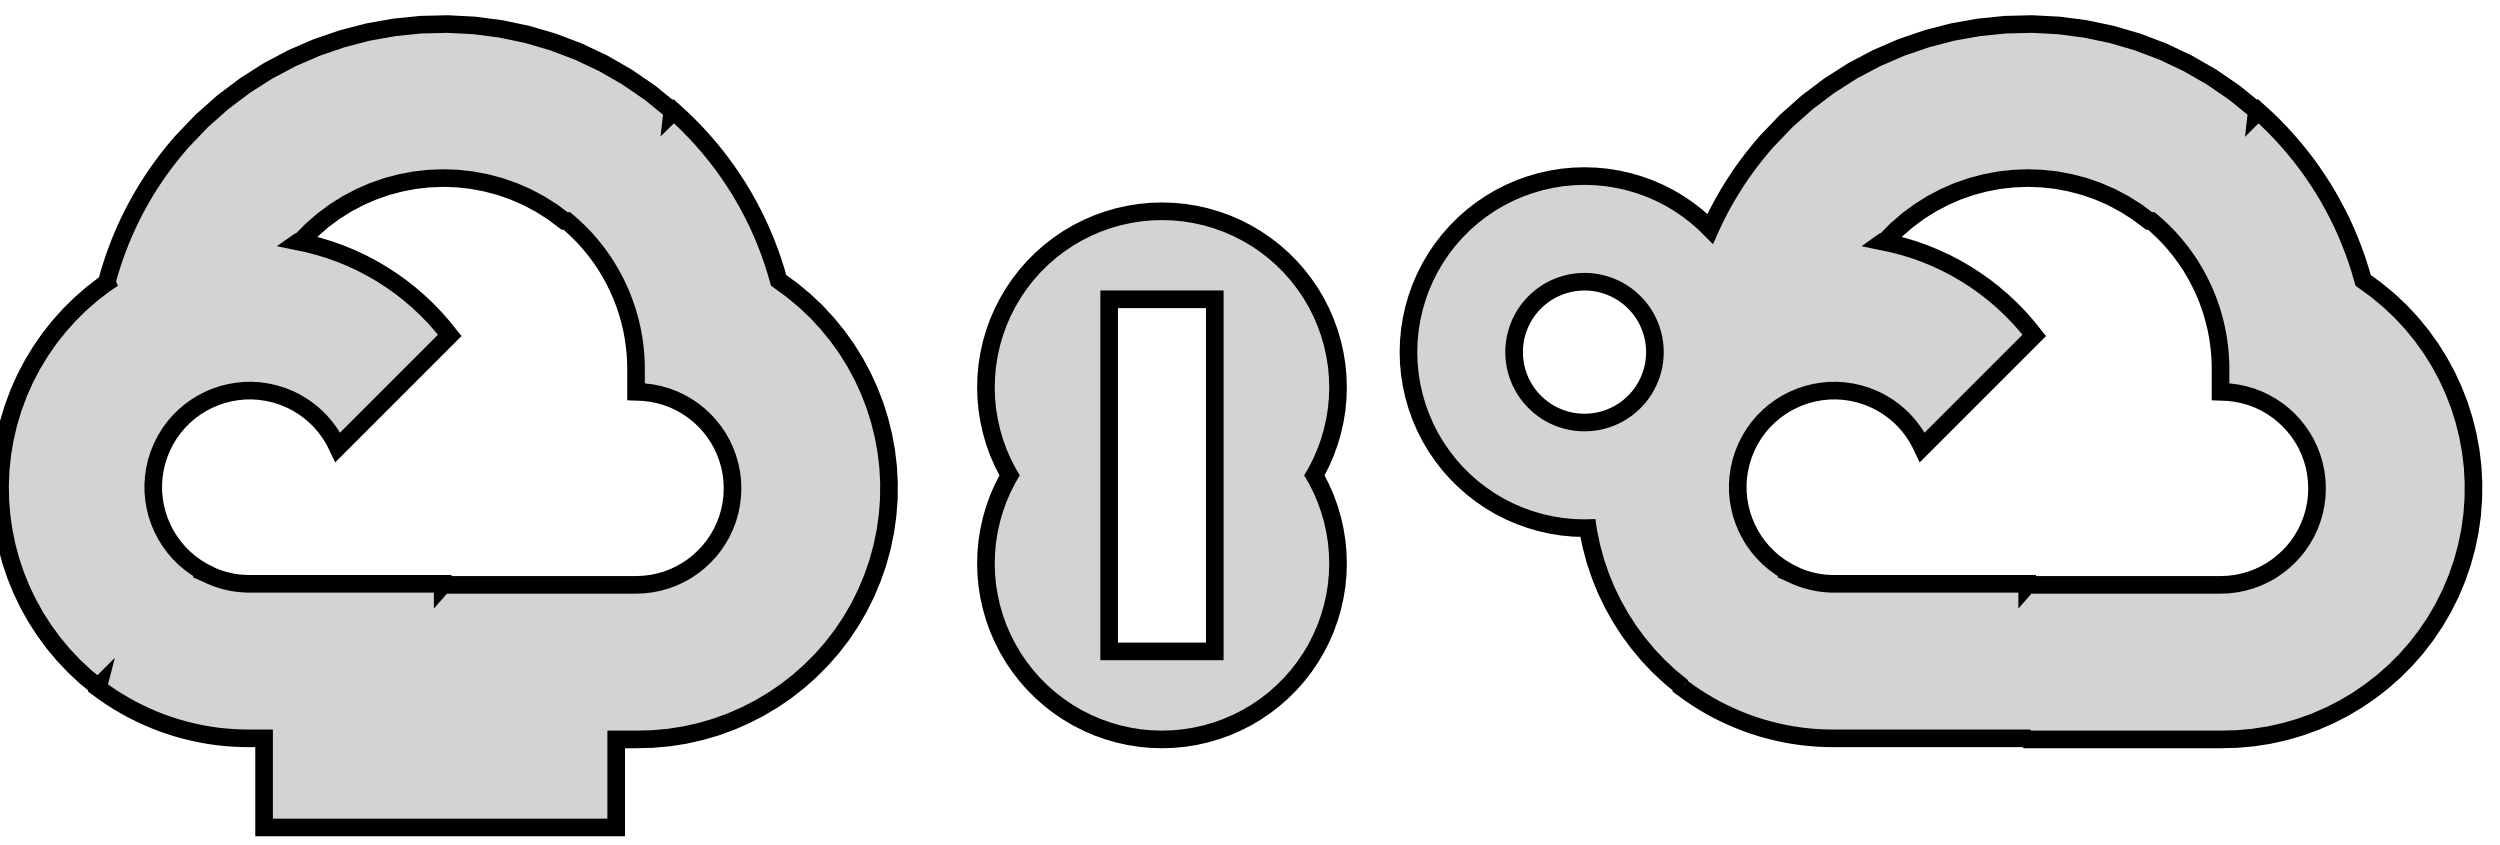 <?xml version="1.0" standalone="no"?>
<!DOCTYPE svg PUBLIC "-//W3C//DTD SVG 1.1//EN" "http://www.w3.org/Graphics/SVG/1.1/DTD/svg11.dtd">
<svg width="71mm" height="24mm" viewBox="0 -21 71 24" xmlns="http://www.w3.org/2000/svg" version="1.1">
<title>OpenSCAD Model</title>
<path d="
M 63.531,-0.012 L 63.993,-0.053 L 64.448,-0.124 L 64.894,-0.224 L 65.33,-0.351 L 65.755,-0.505
 L 66.168,-0.685 L 66.568,-0.89 L 66.954,-1.12 L 67.324,-1.373 L 67.677,-1.648 L 68.013,-1.946
 L 68.33,-2.264 L 68.627,-2.603 L 68.903,-2.961 L 69.157,-3.338 L 69.388,-3.733 L 69.594,-4.144
 L 69.774,-4.572 L 69.928,-5.014 L 70.052,-5.466 L 70.146,-5.921 L 70.209,-6.377 L 70.243,-6.833
 L 70.247,-7.287 L 70.223,-7.739 L 70.17,-8.186 L 70.089,-8.628 L 69.981,-9.064 L 69.846,-9.492
 L 69.684,-9.91 L 69.497,-10.317 L 69.283,-10.713 L 69.045,-11.095 L 68.782,-11.463 L 68.495,-11.815
 L 68.184,-12.15 L 67.849,-12.466 L 67.492,-12.762 L 67.113,-13.038 L 67.033,-13.315 L 66.946,-13.589
 L 66.85,-13.86 L 66.747,-14.128 L 66.637,-14.392 L 66.519,-14.653 L 66.393,-14.91 L 66.26,-15.163
 L 66.121,-15.413 L 65.974,-15.658 L 65.819,-15.898 L 65.659,-16.134 L 65.491,-16.366 L 65.316,-16.592
 L 65.135,-16.814 L 64.947,-17.03 L 64.753,-17.242 L 64.552,-17.448 L 64.346,-17.648 L 64.132,-17.842
 L 64.088,-17.798 L 64.094,-17.85 L 63.466,-18.361 L 62.809,-18.812 L 62.128,-19.203 L 61.424,-19.536
 L 60.703,-19.809 L 59.967,-20.024 L 59.221,-20.18 L 58.467,-20.278 L 57.71,-20.317 L 56.953,-20.299
 L 56.199,-20.223 L 55.453,-20.09 L 54.718,-19.899 L 53.996,-19.652 L 53.293,-19.348 L 52.611,-18.987
 L 51.955,-18.569 L 51.327,-18.096 L 50.731,-17.567 L 50.171,-16.982 L 50.023,-16.81 L 49.879,-16.635
 L 49.739,-16.457 L 49.603,-16.276 L 49.472,-16.093 L 49.345,-15.906 L 49.222,-15.716 L 49.104,-15.524
 L 48.99,-15.329 L 48.881,-15.132 L 48.776,-14.932 L 48.676,-14.73 L 48.581,-14.526 L 48.569,-14.499
 L 48.423,-14.645 L 48.187,-14.853 L 47.939,-15.045 L 47.679,-15.222 L 47.409,-15.382 L 47.129,-15.524
 L 46.841,-15.649 L 46.545,-15.755 L 46.243,-15.843 L 45.937,-15.911 L 45.627,-15.961 L 45.314,-15.99
 L 45,-16 L 44.686,-15.99 L 44.373,-15.961 L 44.063,-15.911 L 43.757,-15.843 L 43.455,-15.755
 L 43.159,-15.649 L 42.871,-15.524 L 42.591,-15.382 L 42.321,-15.222 L 42.061,-15.045 L 41.813,-14.853
 L 41.577,-14.645 L 41.355,-14.423 L 41.147,-14.187 L 40.955,-13.939 L 40.778,-13.679 L 40.618,-13.409
 L 40.476,-13.129 L 40.351,-12.841 L 40.245,-12.545 L 40.157,-12.243 L 40.089,-11.937 L 40.039,-11.627
 L 40.01,-11.314 L 40,-11 L 40.01,-10.686 L 40.039,-10.373 L 40.089,-10.063 L 40.157,-9.757
 L 40.245,-9.455 L 40.351,-9.159 L 40.476,-8.871 L 40.618,-8.591 L 40.778,-8.321 L 40.955,-8.061
 L 41.147,-7.813 L 41.355,-7.577 L 41.577,-7.355 L 41.813,-7.147 L 42.061,-6.955 L 42.321,-6.778
 L 42.591,-6.618 L 42.871,-6.476 L 43.159,-6.351 L 43.455,-6.245 L 43.757,-6.157 L 44.063,-6.089
 L 44.373,-6.039 L 44.686,-6.01 L 45,-6 L 45.094,-6.003 L 45.107,-5.912 L 45.196,-5.485
 L 45.309,-5.065 L 45.449,-4.652 L 45.613,-4.248 L 45.802,-3.855 L 46.016,-3.473 L 46.253,-3.103
 L 46.514,-2.747 L 46.797,-2.407 L 47.104,-2.082 L 47.433,-1.775 L 47.785,-1.487 L 47.791,-1.494
 L 47.783,-1.463 L 47.971,-1.326 L 48.163,-1.195 L 48.359,-1.071 L 48.558,-0.954 L 48.761,-0.843
 L 48.966,-0.74 L 49.175,-0.643 L 49.387,-0.553 L 49.601,-0.469 L 49.818,-0.393 L 50.038,-0.324
 L 50.259,-0.263 L 50.483,-0.208 L 50.708,-0.16 L 50.935,-0.12 L 51.163,-0.087 L 51.393,-0.062
 L 51.624,-0.044 L 51.856,-0.034 L 52.089,-0.031 L 57.549,-0.031 L 57.579,-0 L 63.063,-0
 z
M 57.572,-4.42 L 52.089,-4.42 L 52.03,-4.42 L 51.972,-4.422 L 51.913,-4.425 L 51.855,-4.43
 L 51.797,-4.435 L 51.739,-4.442 L 51.681,-4.45 L 51.624,-4.459 L 51.566,-4.47 L 51.509,-4.482
 L 51.453,-4.495 L 51.396,-4.509 L 51.34,-4.524 L 51.284,-4.541 L 51.228,-4.559 L 51.173,-4.578
 L 51.118,-4.598 L 51.064,-4.62 L 51.01,-4.642 L 50.961,-4.664 L 50.965,-4.667 L 50.764,-4.768
 L 50.574,-4.883 L 50.397,-5.011 L 50.233,-5.151 L 50.081,-5.303 L 49.943,-5.465 L 49.818,-5.636
 L 49.707,-5.816 L 49.611,-6.003 L 49.529,-6.197 L 49.462,-6.396 L 49.411,-6.601 L 49.375,-6.809
 L 49.355,-7.02 L 49.352,-7.233 L 49.366,-7.447 L 49.397,-7.661 L 49.445,-7.874 L 49.511,-8.085
 L 49.595,-8.294 L 49.696,-8.495 L 49.811,-8.685 L 49.939,-8.862 L 50.079,-9.026 L 50.231,-9.178
 L 50.393,-9.316 L 50.564,-9.441 L 50.744,-9.552 L 50.931,-9.648 L 51.125,-9.73 L 51.325,-9.797
 L 51.529,-9.848 L 51.737,-9.884 L 51.948,-9.904 L 52.161,-9.907 L 52.375,-9.893 L 52.589,-9.862
 L 52.802,-9.814 L 53.014,-9.748 L 53.222,-9.664 L 53.312,-9.621 L 53.401,-9.575 L 53.487,-9.526
 L 53.572,-9.474 L 53.654,-9.419 L 53.734,-9.361 L 53.812,-9.301 L 53.887,-9.238 L 53.961,-9.172
 L 54.032,-9.104 L 54.1,-9.033 L 54.166,-8.959 L 54.229,-8.884 L 54.289,-8.806 L 54.347,-8.726
 L 54.402,-8.643 L 54.454,-8.559 L 54.503,-8.473 L 54.549,-8.384 L 54.592,-8.294 L 57.772,-11.474
 L 57.563,-11.734 L 57.344,-11.983 L 57.114,-12.22 L 56.875,-12.445 L 56.626,-12.658 L 56.368,-12.86
 L 56.102,-13.048 L 55.828,-13.224 L 55.546,-13.388 L 55.258,-13.538 L 54.963,-13.675 L 54.661,-13.798
 L 54.355,-13.908 L 54.042,-14.003 L 53.726,-14.085 L 53.479,-14.136 L 53.486,-14.141 L 53.506,-14.15
 L 53.526,-14.155 L 53.544,-14.154 L 53.846,-14.461 L 54.167,-14.74 L 54.505,-14.991 L 54.857,-15.212
 L 55.221,-15.404 L 55.597,-15.568 L 55.983,-15.702 L 56.376,-15.806 L 56.775,-15.882 L 57.177,-15.927
 L 57.582,-15.943 L 57.988,-15.929 L 58.392,-15.885 L 58.793,-15.81 L 59.19,-15.706 L 59.58,-15.571
 L 59.961,-15.405 L 60.332,-15.209 L 60.691,-14.982 L 61.037,-14.723 L 61.099,-14.723 L 61.244,-14.599
 L 61.426,-14.428 L 61.6,-14.25 L 61.764,-14.064 L 61.92,-13.872 L 62.066,-13.673 L 62.204,-13.469
 L 62.331,-13.258 L 62.449,-13.043 L 62.557,-12.822 L 62.656,-12.597 L 62.743,-12.368 L 62.821,-12.134
 L 62.888,-11.897 L 62.945,-11.657 L 62.991,-11.414 L 63.025,-11.168 L 63.049,-10.92 L 63.062,-10.671
 L 63.063,-10.419 L 63.063,-9.872 L 63.288,-9.863 L 63.507,-9.836 L 63.721,-9.792 L 63.929,-9.732
 L 64.13,-9.657 L 64.323,-9.566 L 64.507,-9.461 L 64.682,-9.343 L 64.847,-9.212 L 65.001,-9.069
 L 65.144,-8.915 L 65.275,-8.75 L 65.393,-8.575 L 65.498,-8.391 L 65.588,-8.198 L 65.664,-7.997
 L 65.724,-7.79 L 65.768,-7.576 L 65.795,-7.356 L 65.804,-7.131 L 65.795,-6.906 L 65.768,-6.686
 L 65.724,-6.472 L 65.664,-6.264 L 65.588,-6.064 L 65.498,-5.871 L 65.393,-5.687 L 65.275,-5.512
 L 65.144,-5.347 L 65.001,-5.193 L 64.846,-5.05 L 64.681,-4.919 L 64.506,-4.8 L 64.322,-4.696
 L 64.129,-4.605 L 63.929,-4.53 L 63.721,-4.47 L 63.507,-4.426 L 63.287,-4.399 L 63.063,-4.39
 L 57.579,-4.39 L 57.572,-4.382 z
M 44.874,-9.004 L 44.749,-9.016 L 44.625,-9.035 L 44.503,-9.063 L 44.382,-9.098 L 44.264,-9.14
 L 44.148,-9.19 L 44.036,-9.247 L 43.928,-9.311 L 43.824,-9.382 L 43.725,-9.459 L 43.631,-9.542
 L 43.542,-9.631 L 43.459,-9.725 L 43.382,-9.824 L 43.311,-9.928 L 43.247,-10.037 L 43.19,-10.148
 L 43.141,-10.264 L 43.098,-10.382 L 43.063,-10.503 L 43.035,-10.625 L 43.016,-10.749 L 43.004,-10.874
 L 43,-11 L 43.004,-11.126 L 43.016,-11.251 L 43.035,-11.375 L 43.063,-11.497 L 43.098,-11.618
 L 43.141,-11.736 L 43.19,-11.851 L 43.247,-11.963 L 43.311,-12.072 L 43.382,-12.176 L 43.459,-12.275
 L 43.542,-12.369 L 43.631,-12.458 L 43.725,-12.541 L 43.824,-12.618 L 43.928,-12.689 L 44.036,-12.753
 L 44.148,-12.81 L 44.264,-12.86 L 44.382,-12.902 L 44.503,-12.937 L 44.625,-12.965 L 44.749,-12.984
 L 44.874,-12.996 L 45,-13 L 45.126,-12.996 L 45.251,-12.984 L 45.375,-12.965 L 45.497,-12.937
 L 45.618,-12.902 L 45.736,-12.86 L 45.852,-12.81 L 45.964,-12.753 L 46.072,-12.689 L 46.176,-12.618
 L 46.275,-12.541 L 46.369,-12.458 L 46.458,-12.369 L 46.541,-12.275 L 46.618,-12.176 L 46.689,-12.072
 L 46.753,-11.963 L 46.81,-11.851 L 46.859,-11.736 L 46.902,-11.618 L 46.937,-11.497 L 46.965,-11.375
 L 46.984,-11.251 L 46.996,-11.126 L 47,-11 L 46.996,-10.874 L 46.984,-10.749 L 46.965,-10.625
 L 46.937,-10.503 L 46.902,-10.382 L 46.859,-10.264 L 46.81,-10.148 L 46.753,-10.037 L 46.689,-9.928
 L 46.618,-9.824 L 46.541,-9.725 L 46.458,-9.631 L 46.369,-9.542 L 46.275,-9.459 L 46.176,-9.382
 L 46.072,-9.311 L 45.964,-9.247 L 45.852,-9.19 L 45.736,-9.14 L 45.618,-9.098 L 45.497,-9.063
 L 45.375,-9.035 L 45.251,-9.016 L 45.126,-9.004 L 45,-9 z
M 17.5,-0 L 18.063,-0 L 18.531,-0.012 L 18.993,-0.053 L 19.448,-0.124 L 19.894,-0.224
 L 20.33,-0.351 L 20.755,-0.505 L 21.168,-0.685 L 21.568,-0.89 L 21.954,-1.12 L 22.324,-1.373
 L 22.677,-1.648 L 23.013,-1.946 L 23.33,-2.264 L 23.628,-2.603 L 23.904,-2.961 L 24.157,-3.338
 L 24.388,-3.733 L 24.594,-4.144 L 24.774,-4.572 L 24.928,-5.014 L 25.052,-5.466 L 25.146,-5.921
 L 25.209,-6.377 L 25.243,-6.833 L 25.247,-7.287 L 25.223,-7.739 L 25.17,-8.186 L 25.089,-8.628
 L 24.981,-9.064 L 24.846,-9.492 L 24.684,-9.91 L 24.497,-10.317 L 24.283,-10.713 L 24.045,-11.095
 L 23.782,-11.463 L 23.495,-11.815 L 23.184,-12.15 L 22.849,-12.466 L 22.492,-12.762 L 22.113,-13.038
 L 22.033,-13.315 L 21.946,-13.589 L 21.85,-13.86 L 21.747,-14.128 L 21.637,-14.392 L 21.519,-14.653
 L 21.393,-14.91 L 21.261,-15.163 L 21.121,-15.413 L 20.974,-15.658 L 20.819,-15.898 L 20.659,-16.134
 L 20.491,-16.366 L 20.316,-16.592 L 20.135,-16.814 L 19.947,-17.03 L 19.753,-17.242 L 19.552,-17.448
 L 19.346,-17.648 L 19.133,-17.842 L 19.088,-17.798 L 19.094,-17.85 L 18.466,-18.361 L 17.809,-18.812
 L 17.128,-19.203 L 16.424,-19.536 L 15.703,-19.809 L 14.967,-20.024 L 14.221,-20.18 L 13.467,-20.278
 L 12.71,-20.317 L 11.953,-20.299 L 11.199,-20.223 L 10.453,-20.09 L 9.717,-19.899 L 8.996,-19.652
 L 8.293,-19.348 L 7.611,-18.987 L 6.955,-18.569 L 6.327,-18.096 L 5.731,-17.567 L 5.171,-16.982
 L 5.023,-16.81 L 4.879,-16.635 L 4.739,-16.457 L 4.603,-16.276 L 4.472,-16.093 L 4.345,-15.906
 L 4.222,-15.716 L 4.104,-15.524 L 3.99,-15.329 L 3.881,-15.132 L 3.776,-14.932 L 3.676,-14.73
 L 3.581,-14.526 L 3.49,-14.319 L 3.404,-14.111 L 3.323,-13.9 L 3.246,-13.687 L 3.175,-13.472
 L 3.108,-13.256 L 3.046,-13.038 L 3.083,-13.052 L 3.12,-13.065 L 3.158,-13.077 L 3.195,-13.088
 L 3.209,-13.091 L 2.953,-12.918 L 2.608,-12.652 L 2.28,-12.365 L 1.969,-12.059 L 1.677,-11.733
 L 1.404,-11.389 L 1.153,-11.026 L 0.923,-10.647 L 0.715,-10.252 L 0.532,-9.841 L 0.374,-9.415
 L 0.242,-8.98 L 0.14,-8.542 L 0.066,-8.101 L 0.019,-7.66 L 0.001,-7.22 L 0.01,-6.781
 L 0.045,-6.344 L 0.107,-5.912 L 0.195,-5.485 L 0.309,-5.065 L 0.449,-4.652 L 0.613,-4.248
 L 0.802,-3.855 L 1.015,-3.473 L 1.253,-3.103 L 1.513,-2.747 L 1.797,-2.407 L 2.104,-2.082
 L 2.433,-1.775 L 2.784,-1.487 L 2.791,-1.494 L 2.783,-1.463 L 2.971,-1.326 L 3.163,-1.195
 L 3.359,-1.071 L 3.558,-0.954 L 3.76,-0.843 L 3.966,-0.74 L 4.175,-0.643 L 4.387,-0.553
 L 4.601,-0.469 L 4.818,-0.393 L 5.038,-0.324 L 5.259,-0.263 L 5.482,-0.208 L 5.708,-0.16
 L 5.935,-0.12 L 6.163,-0.087 L 6.393,-0.062 L 6.624,-0.044 L 6.856,-0.034 L 7.089,-0.031
 L 7.5,-0.031 L 7.5,2.5 L 17.5,2.5 z
M 12.572,-4.42 L 7.089,-4.42 L 7.03,-4.42 L 6.972,-4.422 L 6.913,-4.425 L 6.855,-4.43
 L 6.797,-4.435 L 6.739,-4.442 L 6.681,-4.45 L 6.624,-4.459 L 6.566,-4.47 L 6.509,-4.482
 L 6.453,-4.495 L 6.396,-4.509 L 6.34,-4.524 L 6.284,-4.541 L 6.228,-4.559 L 6.173,-4.578
 L 6.118,-4.598 L 6.064,-4.62 L 6.01,-4.642 L 5.961,-4.664 L 5.965,-4.667 L 5.764,-4.768
 L 5.574,-4.883 L 5.397,-5.011 L 5.233,-5.151 L 5.081,-5.303 L 4.943,-5.465 L 4.818,-5.636
 L 4.707,-5.816 L 4.611,-6.003 L 4.529,-6.197 L 4.462,-6.396 L 4.411,-6.601 L 4.375,-6.809
 L 4.355,-7.02 L 4.352,-7.233 L 4.366,-7.447 L 4.397,-7.661 L 4.445,-7.874 L 4.511,-8.085
 L 4.595,-8.294 L 4.696,-8.495 L 4.811,-8.685 L 4.939,-8.862 L 5.079,-9.026 L 5.231,-9.178
 L 5.393,-9.316 L 5.564,-9.441 L 5.744,-9.552 L 5.931,-9.648 L 6.125,-9.73 L 6.325,-9.797
 L 6.529,-9.848 L 6.737,-9.884 L 6.948,-9.904 L 7.161,-9.907 L 7.375,-9.893 L 7.589,-9.862
 L 7.802,-9.814 L 8.014,-9.748 L 8.222,-9.664 L 8.312,-9.621 L 8.401,-9.575 L 8.487,-9.526
 L 8.571,-9.474 L 8.654,-9.419 L 8.734,-9.361 L 8.812,-9.301 L 8.887,-9.238 L 8.961,-9.172
 L 9.032,-9.104 L 9.1,-9.033 L 9.166,-8.959 L 9.229,-8.884 L 9.289,-8.806 L 9.347,-8.726
 L 9.402,-8.643 L 9.454,-8.559 L 9.503,-8.473 L 9.549,-8.384 L 9.592,-8.294 L 12.772,-11.474
 L 12.563,-11.734 L 12.344,-11.983 L 12.114,-12.22 L 11.875,-12.445 L 11.626,-12.658 L 11.368,-12.86
 L 11.102,-13.048 L 10.828,-13.224 L 10.546,-13.388 L 10.258,-13.538 L 9.963,-13.675 L 9.661,-13.798
 L 9.354,-13.908 L 9.042,-14.003 L 8.726,-14.085 L 8.479,-14.136 L 8.486,-14.141 L 8.506,-14.15
 L 8.526,-14.155 L 8.544,-14.154 L 8.847,-14.461 L 9.167,-14.74 L 9.505,-14.991 L 9.857,-15.212
 L 10.222,-15.404 L 10.598,-15.568 L 10.983,-15.702 L 11.376,-15.806 L 11.774,-15.882 L 12.177,-15.927
 L 12.582,-15.943 L 12.988,-15.929 L 13.392,-15.885 L 13.793,-15.81 L 14.19,-15.706 L 14.579,-15.571
 L 14.961,-15.405 L 15.332,-15.209 L 15.691,-14.982 L 16.037,-14.723 L 16.099,-14.723 L 16.244,-14.599
 L 16.426,-14.428 L 16.6,-14.25 L 16.764,-14.064 L 16.92,-13.872 L 17.067,-13.673 L 17.204,-13.469
 L 17.331,-13.258 L 17.449,-13.043 L 17.557,-12.822 L 17.655,-12.597 L 17.743,-12.368 L 17.821,-12.134
 L 17.888,-11.897 L 17.945,-11.657 L 17.991,-11.414 L 18.025,-11.168 L 18.049,-10.92 L 18.062,-10.671
 L 18.063,-10.419 L 18.063,-9.872 L 18.288,-9.863 L 18.507,-9.836 L 18.721,-9.792 L 18.929,-9.732
 L 19.13,-9.657 L 19.323,-9.566 L 19.507,-9.461 L 19.682,-9.343 L 19.847,-9.212 L 20.001,-9.069
 L 20.144,-8.915 L 20.275,-8.75 L 20.393,-8.575 L 20.498,-8.391 L 20.588,-8.198 L 20.664,-7.997
 L 20.724,-7.79 L 20.768,-7.576 L 20.795,-7.356 L 20.804,-7.131 L 20.795,-6.906 L 20.768,-6.686
 L 20.724,-6.472 L 20.664,-6.264 L 20.588,-6.064 L 20.498,-5.871 L 20.393,-5.687 L 20.275,-5.512
 L 20.144,-5.347 L 20.001,-5.193 L 19.846,-5.05 L 19.681,-4.919 L 19.506,-4.8 L 19.322,-4.696
 L 19.129,-4.605 L 18.929,-4.53 L 18.721,-4.47 L 18.507,-4.426 L 18.287,-4.399 L 18.063,-4.39
 L 12.579,-4.39 L 12.572,-4.382 z
M 33.314,-0.01 L 33.627,-0.039 L 33.937,-0.089 L 34.243,-0.157 L 34.545,-0.245 L 34.841,-0.351
 L 35.129,-0.476 L 35.409,-0.618 L 35.679,-0.778 L 35.939,-0.955 L 36.187,-1.147 L 36.423,-1.355
 L 36.645,-1.577 L 36.853,-1.813 L 37.045,-2.061 L 37.222,-2.321 L 37.382,-2.591 L 37.524,-2.871
 L 37.649,-3.159 L 37.755,-3.455 L 37.843,-3.757 L 37.911,-4.063 L 37.961,-4.373 L 37.99,-4.686
 L 38,-5 L 37.99,-5.314 L 37.961,-5.627 L 37.911,-5.937 L 37.843,-6.243 L 37.755,-6.545
 L 37.649,-6.841 L 37.524,-7.129 L 37.382,-7.409 L 37.328,-7.5 L 37.382,-7.591 L 37.524,-7.871
 L 37.649,-8.159 L 37.755,-8.455 L 37.843,-8.757 L 37.911,-9.063 L 37.961,-9.373 L 37.99,-9.686
 L 38,-10 L 37.99,-10.314 L 37.961,-10.627 L 37.911,-10.937 L 37.843,-11.243 L 37.755,-11.545
 L 37.649,-11.841 L 37.524,-12.129 L 37.382,-12.409 L 37.222,-12.679 L 37.045,-12.939 L 36.853,-13.187
 L 36.645,-13.423 L 36.423,-13.645 L 36.187,-13.853 L 35.939,-14.045 L 35.679,-14.222 L 35.409,-14.382
 L 35.129,-14.524 L 34.841,-14.649 L 34.545,-14.755 L 34.243,-14.843 L 33.937,-14.911 L 33.627,-14.961
 L 33.314,-14.99 L 33,-15 L 32.686,-14.99 L 32.373,-14.961 L 32.063,-14.911 L 31.756,-14.843
 L 31.455,-14.755 L 31.159,-14.649 L 30.871,-14.524 L 30.591,-14.382 L 30.321,-14.222 L 30.061,-14.045
 L 29.813,-13.853 L 29.577,-13.645 L 29.355,-13.423 L 29.147,-13.187 L 28.955,-12.939 L 28.778,-12.679
 L 28.619,-12.409 L 28.476,-12.129 L 28.351,-11.841 L 28.245,-11.545 L 28.157,-11.243 L 28.089,-10.937
 L 28.039,-10.627 L 28.01,-10.314 L 28,-10 L 28.01,-9.686 L 28.039,-9.373 L 28.089,-9.063
 L 28.157,-8.757 L 28.245,-8.455 L 28.351,-8.159 L 28.476,-7.871 L 28.619,-7.591 L 28.672,-7.5
 L 28.619,-7.409 L 28.476,-7.129 L 28.351,-6.841 L 28.245,-6.545 L 28.157,-6.243 L 28.089,-5.937
 L 28.039,-5.627 L 28.01,-5.314 L 28,-5 L 28.01,-4.686 L 28.039,-4.373 L 28.089,-4.063
 L 28.157,-3.757 L 28.245,-3.455 L 28.351,-3.159 L 28.476,-2.871 L 28.619,-2.591 L 28.778,-2.321
 L 28.955,-2.061 L 29.147,-1.813 L 29.355,-1.577 L 29.577,-1.355 L 29.813,-1.147 L 30.061,-0.955
 L 30.321,-0.778 L 30.591,-0.618 L 30.871,-0.476 L 31.159,-0.351 L 31.455,-0.245 L 31.756,-0.157
 L 32.063,-0.089 L 32.373,-0.039 L 32.686,-0.01 L 33,-0 z
M 31.5,-2.5 L 31.5,-12.5 L 34.5,-12.5 L 34.5,-2.5 z
" stroke="black" fill="lightgray" stroke-width="0.5"/>
</svg>

